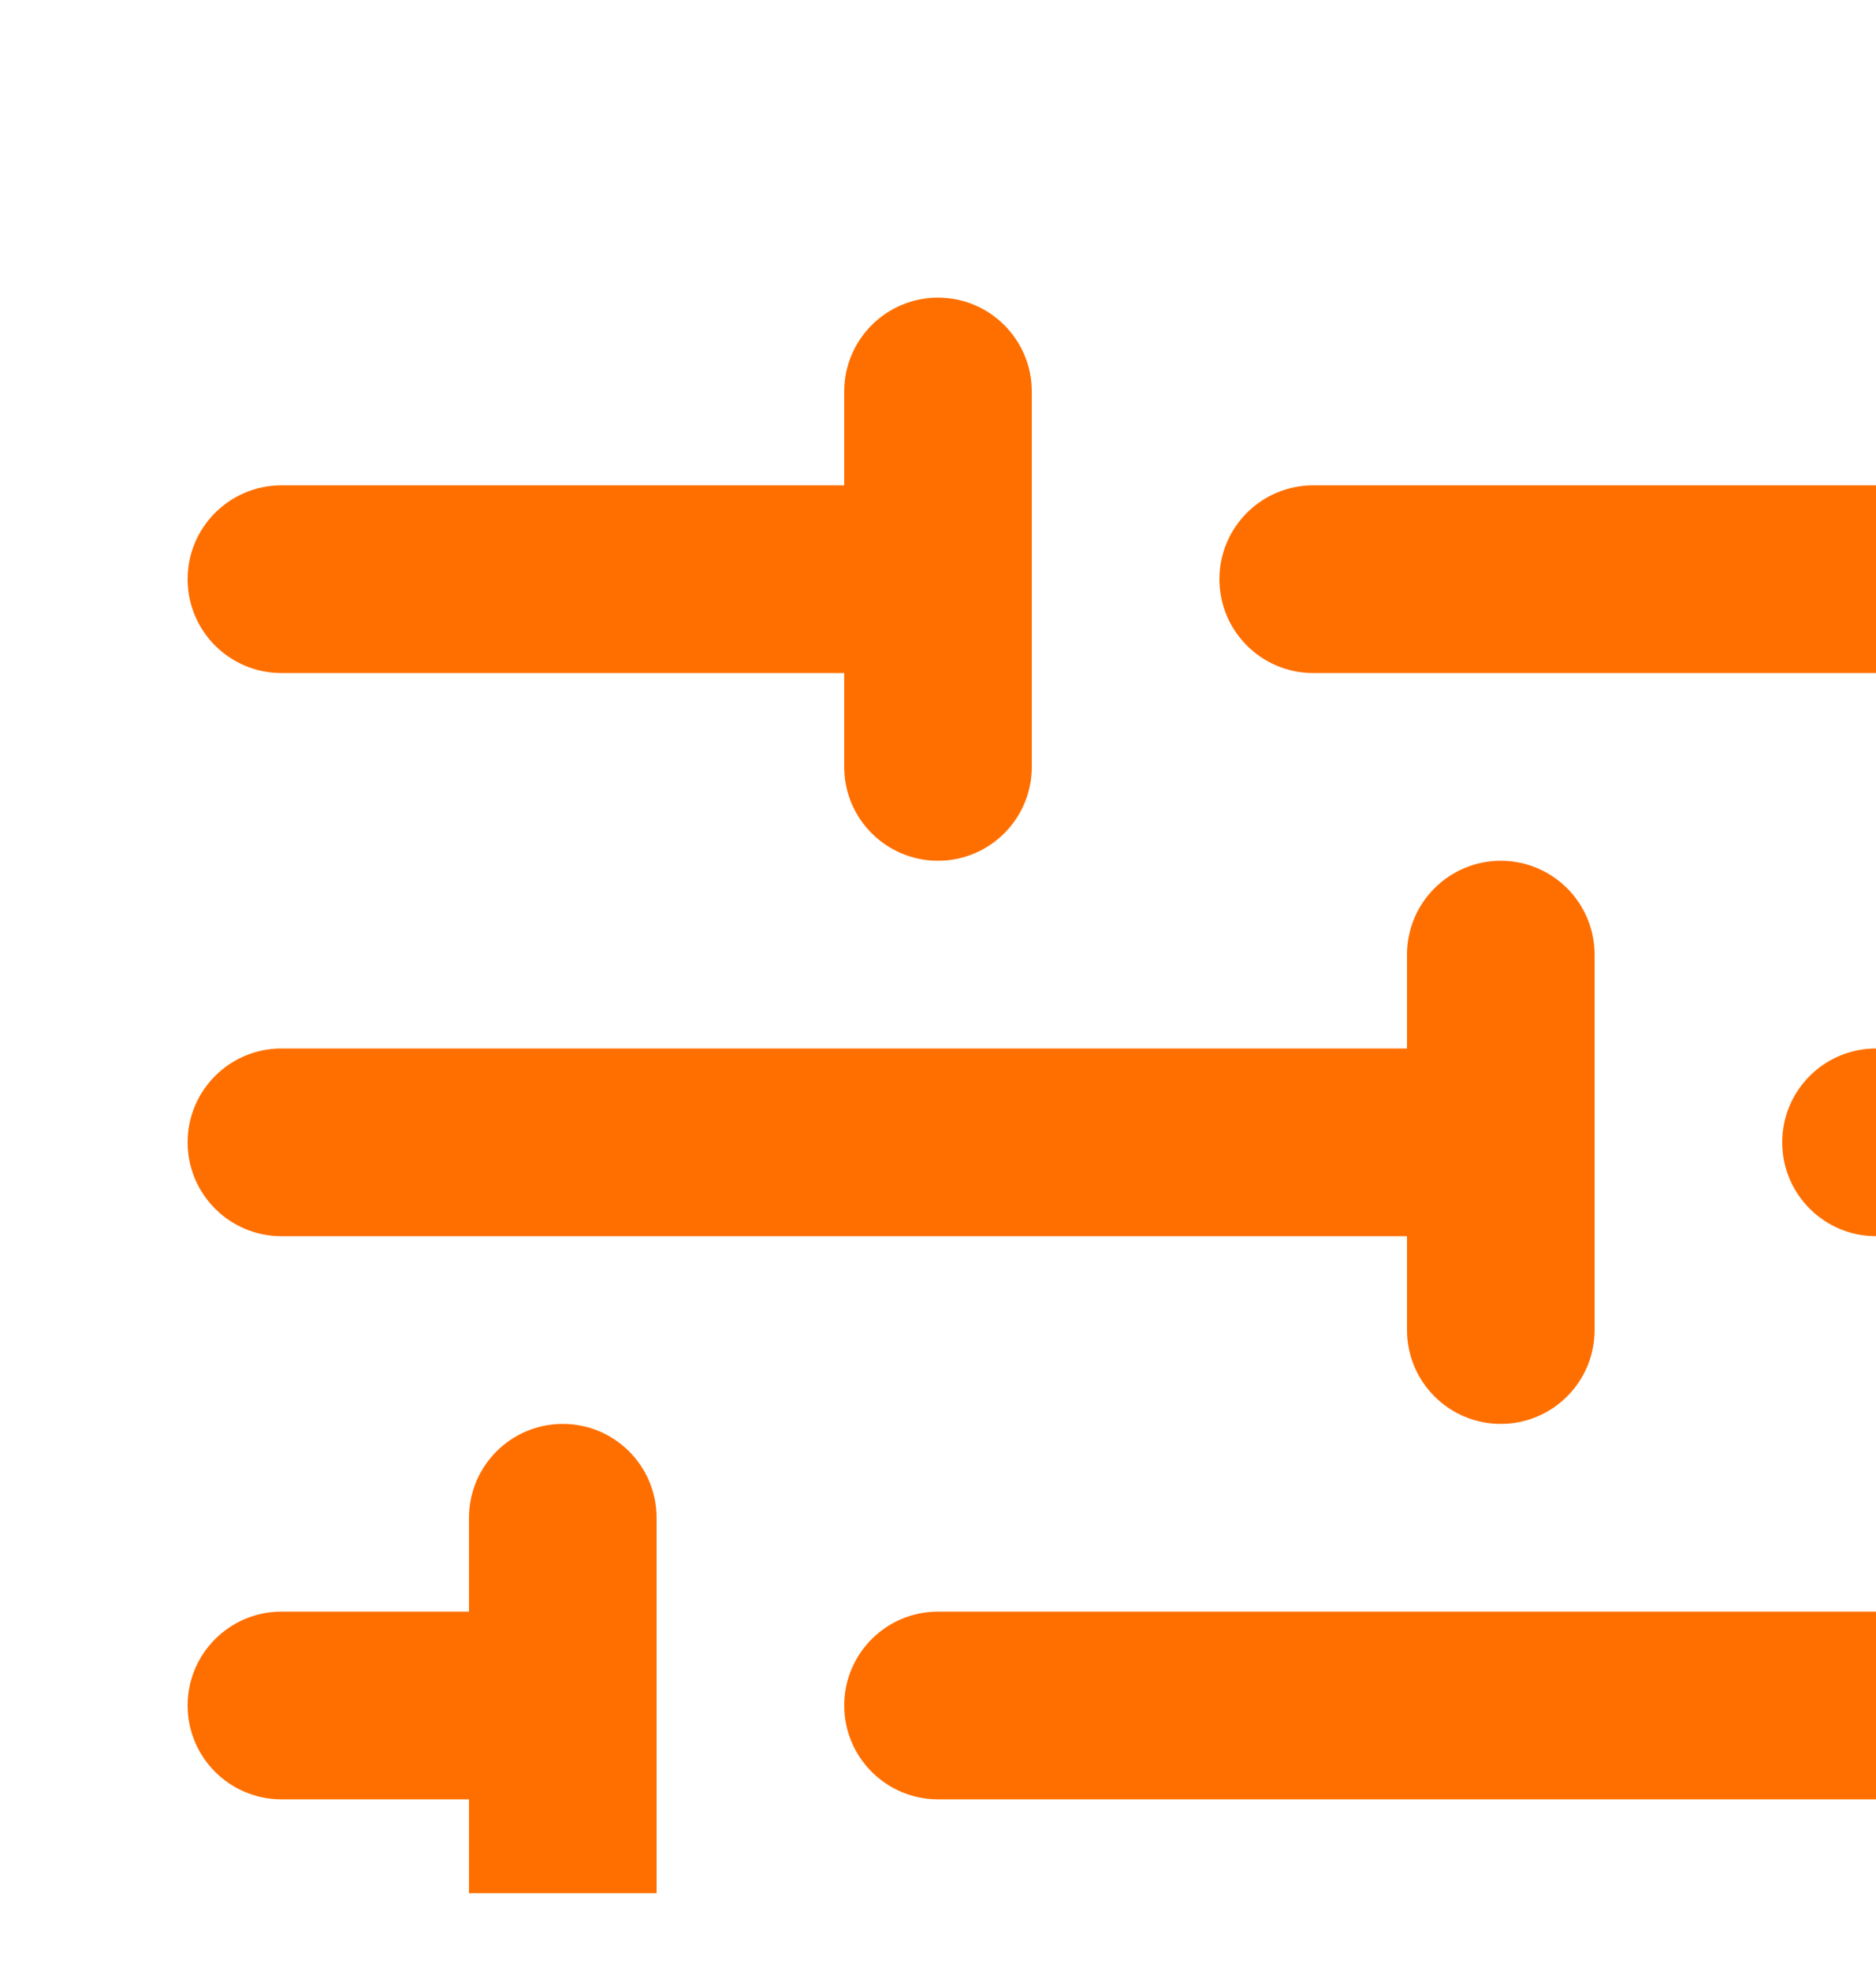 <svg width="20" height="21" viewBox="0 0 20 21" fill="none" xmlns="http://www.w3.org/2000/svg">
<g clip-path="url(#clip0_1154_3063)">
<path d="M10 3.171C10.552 3.171 11 3.619 11 4.171V8.171C11 8.723 10.552 9.171 10 9.171C9.448 9.171 9 8.723 9 8.171V7.171H3C2.448 7.171 2 6.723 2 6.171C2 5.619 2.448 5.171 3 5.171H9V4.171C9 3.619 9.448 3.171 10 3.171Z" fill="#FF6F00"/>
<path d="M13 6.171C13 5.619 13.448 5.171 14 5.171H21C21.552 5.171 22 5.619 22 6.171C22 6.723 21.552 7.171 21 7.171H14C13.448 7.171 13 6.723 13 6.171Z" fill="#FF6F00"/>
<path d="M16 9.171C16.552 9.171 17 9.619 17 10.171V14.171C17 14.723 16.552 15.171 16 15.171C15.448 15.171 15 14.723 15 14.171V13.171H3C2.448 13.171 2 12.723 2 12.171C2 11.619 2.448 11.171 3 11.171H15V10.171C15 9.619 15.448 9.171 16 9.171Z" fill="#FF6F00"/>
<path d="M19 12.171C19 11.619 19.448 11.171 20 11.171H21C21.552 11.171 22 11.619 22 12.171C22 12.723 21.552 13.171 21 13.171H20C19.448 13.171 19 12.723 19 12.171Z" fill="#FF6F00"/>
<path d="M6 15.171C6.552 15.171 7 15.619 7 16.171V20.171C7 20.723 6.552 21.171 6 21.171C5.448 21.171 5 20.723 5 20.171V19.171H3C2.448 19.171 2 18.723 2 18.171C2 17.619 2.448 17.171 3 17.171H5V16.171C5 15.619 5.448 15.171 6 15.171Z" fill="#FF6F00"/>
<path d="M9 18.171C9 17.619 9.448 17.171 10 17.171H21C21.552 17.171 22 17.619 22 18.171C22 18.723 21.552 19.171 21 19.171H10C9.448 19.171 9 18.723 9 18.171Z" fill="#FF6F00"/>
</g>
<defs>
<clipPath id="clip0_1154_3063">
<rect width="20" height="20" fill="white" transform="translate(0 0.171)"/>
</clipPath>
</defs>
</svg>
